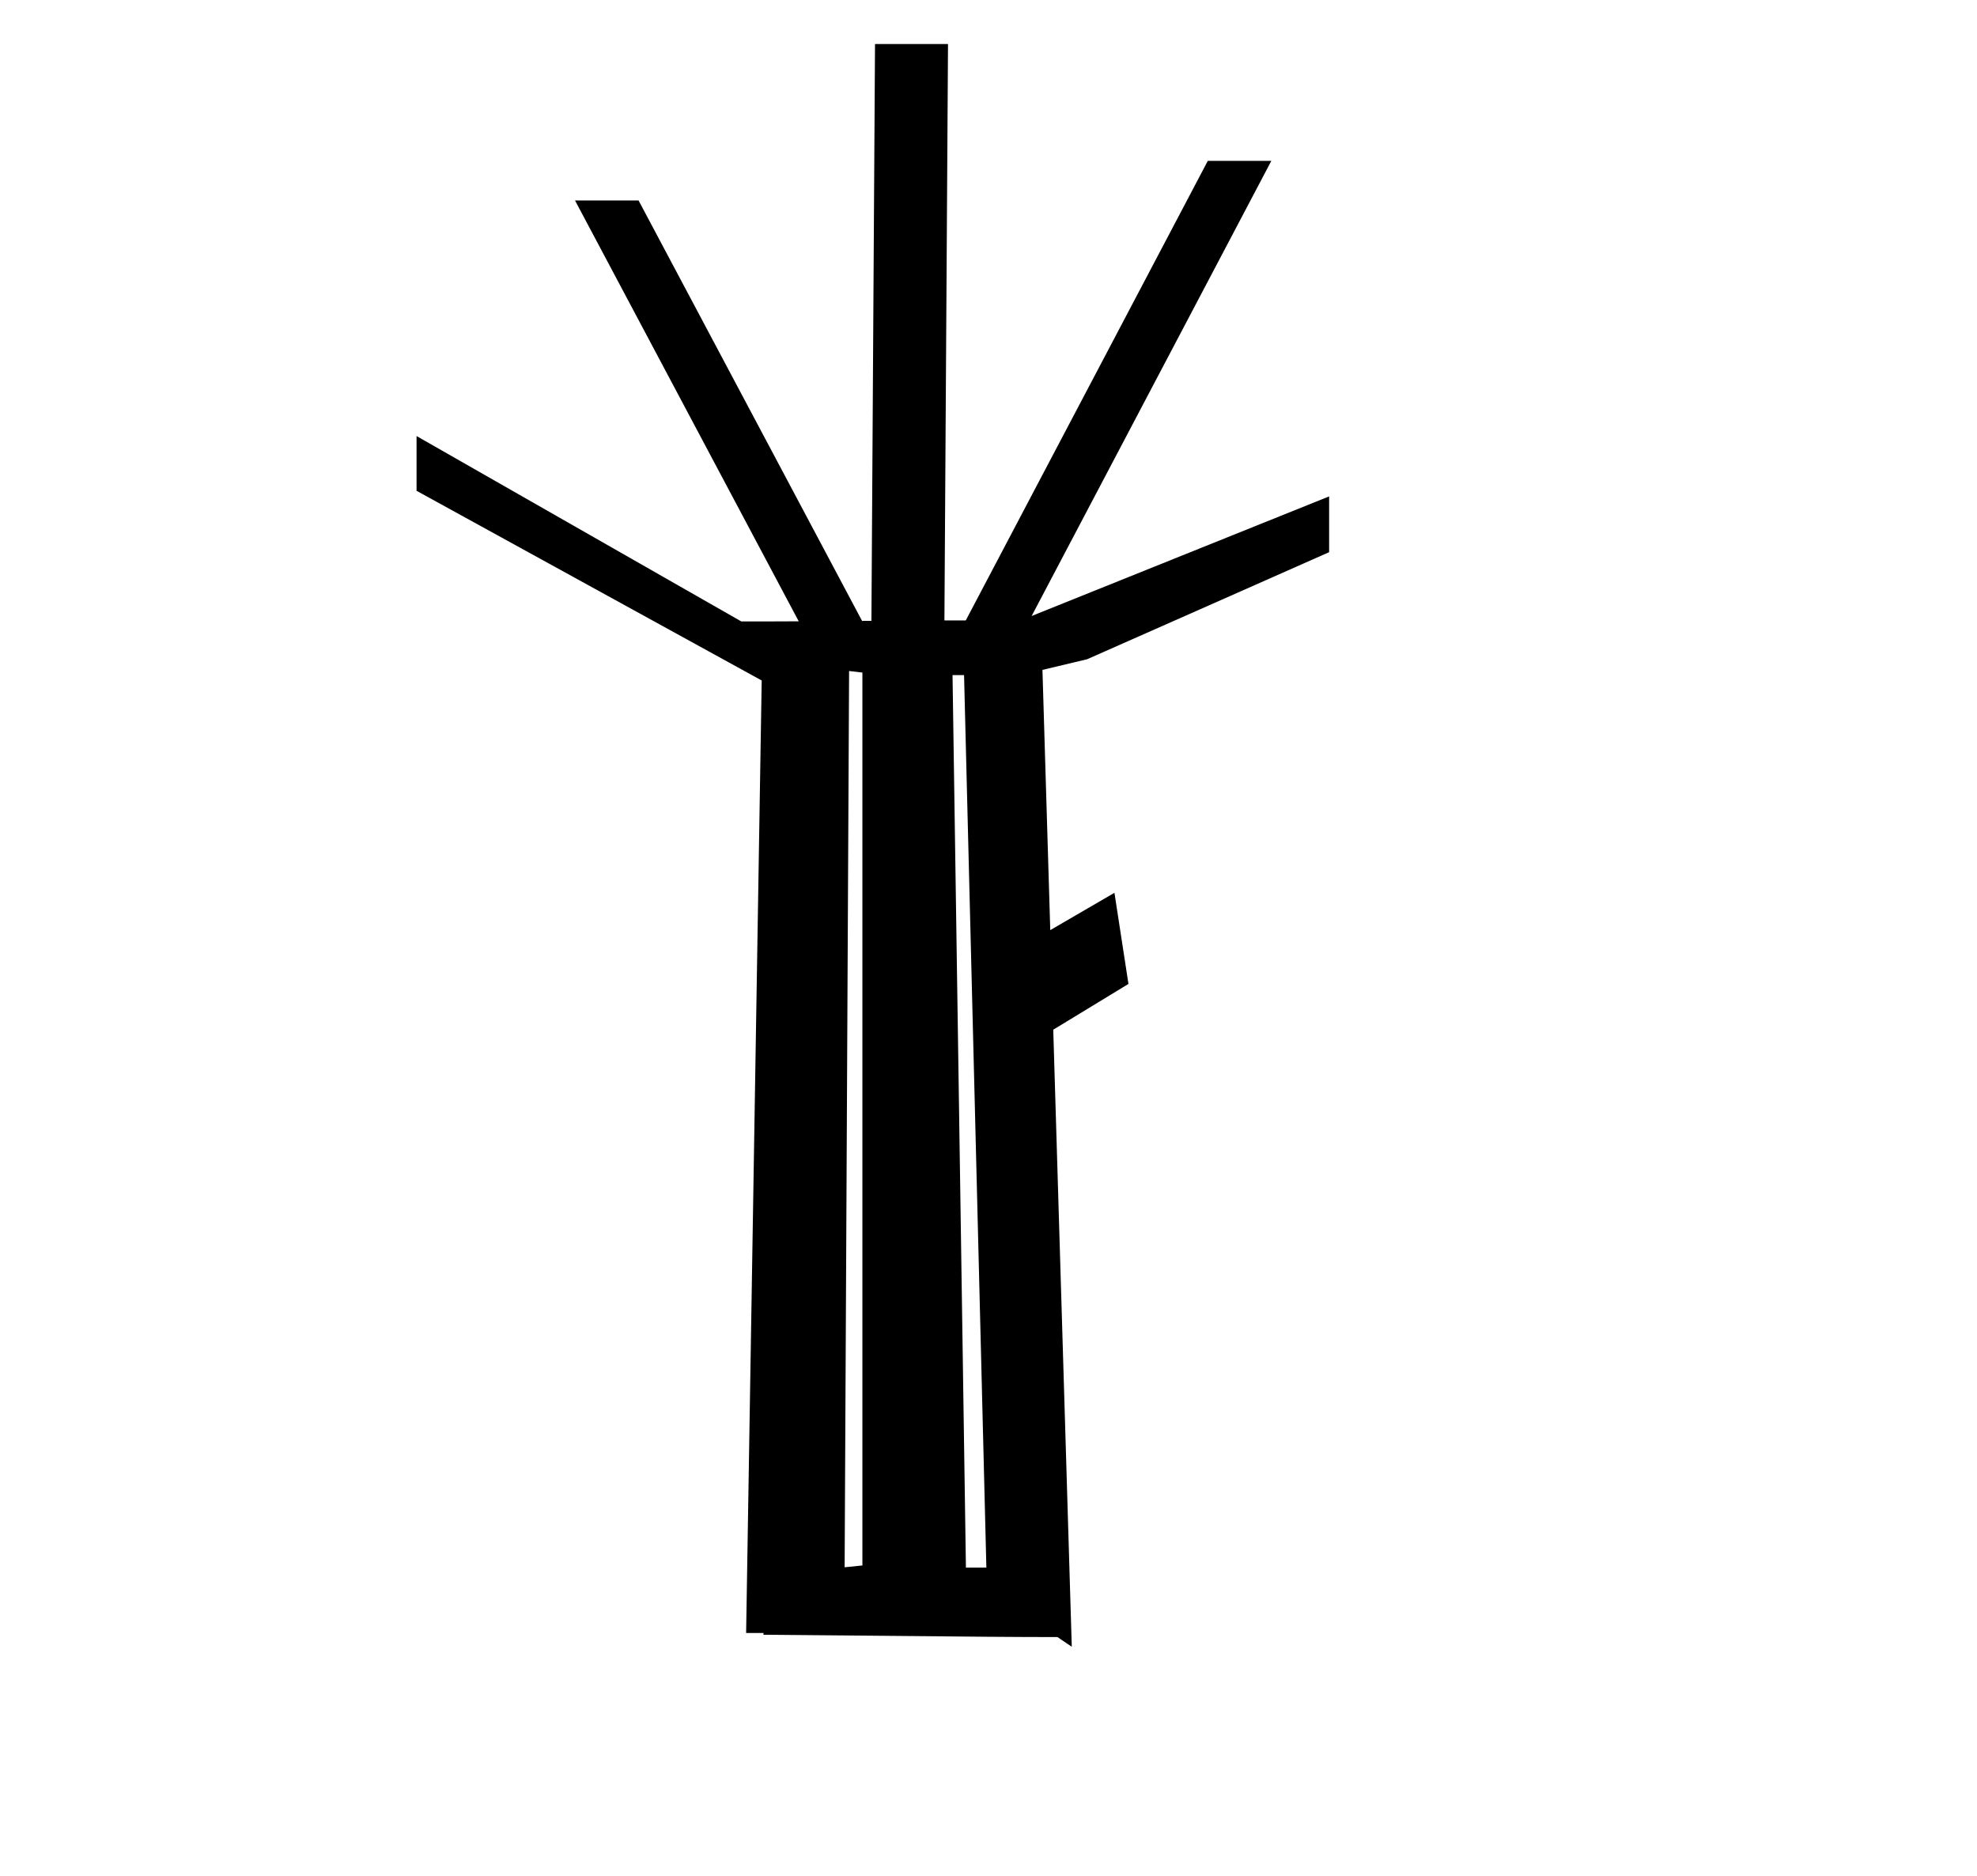<?xml version="1.0" standalone="no"?>
<!DOCTYPE svg PUBLIC "-//W3C//DTD SVG 1.1//EN" "http://www.w3.org/Graphics/SVG/1.1/DTD/svg11.dtd" >
<svg xmlns="http://www.w3.org/2000/svg" xmlns:xlink="http://www.w3.org/1999/xlink" version="1.1" viewBox="-10 0 1054 1000">
  <g transform="matrix(1 0 0 -1 0 800)">
   <path fill="currentColor"
d="M553.731 -72.655c-23.663 0 -23.663 0 -156.78 1.222l0.173 0.935h-9.345l8.303 507.749l-184.003 101.118v29.186l173.13 -98.822c9.671 -0.023 19.788 0.007 30.616 0.064l-119.269 224.348h33.879l119.156 -224.124
l4.99 0.035l1.915 307.476h38.918l-1.916 -307.276c3.795 0 7.588 0.005 11.38 0.005l129.029 244.972h33.87l-127.785 -242.604l158.603 63.75v-29.73c-43.02 -19.021 -85.981 -38.1 -129.039 -57.084l-23.794 -5.664
l4.165 -138.723l34.217 19.892l7.471 -48.574l-40.094 -24.403l9.876 -328.932c-2.557 1.729 -5.111 3.46 -7.666 5.187zM515.865 -35.648l-11.896 475.775h-6.144l7.137 -475.775h10.902zM449.771 -34.499v475.977l-7.094 0.835
l-2.376 -477.776z" />
  </g>

</svg>
